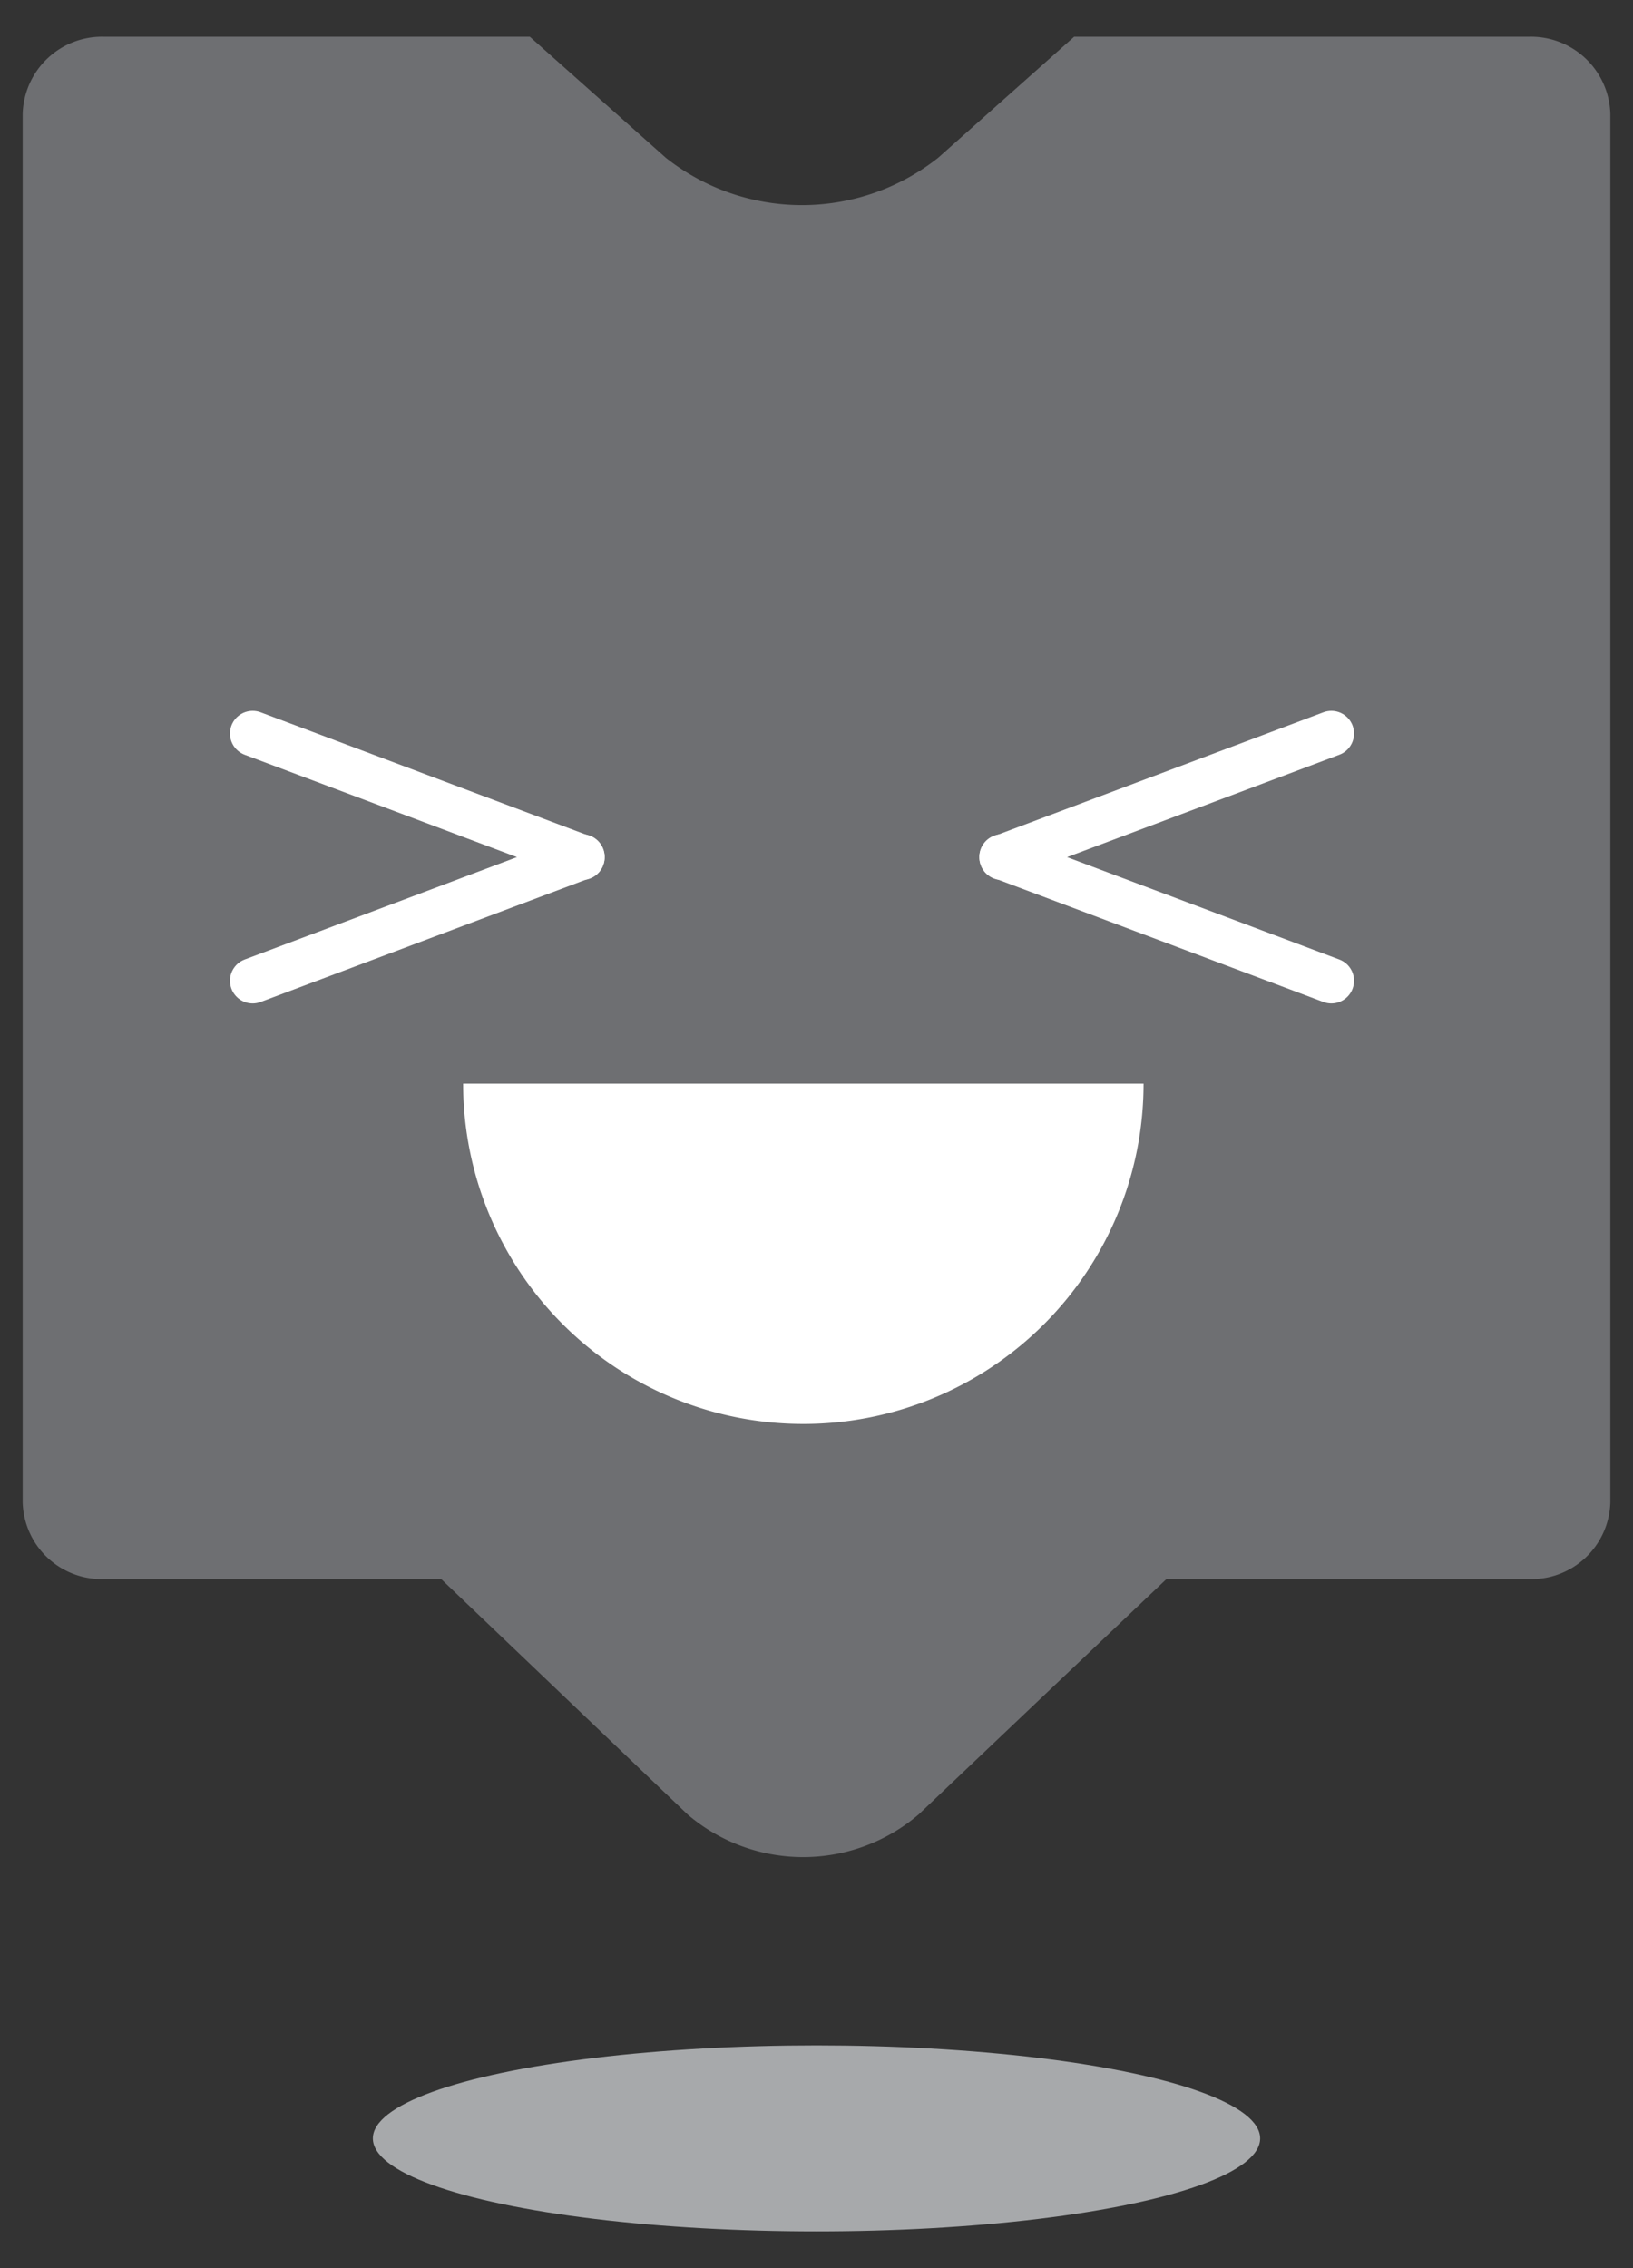 <svg id="Capa_1" data-name="Capa 1" xmlns="http://www.w3.org/2000/svg" viewBox="0 0 36 50">
  <rect x="0" y="0" width="36" height="50" fill="#333333" stroke="none"/>
  <title>iconos_svg</title>
  <g>
    <ellipse cx="18" cy="47.14" rx="9.78" ry="2.05" fill="#a7a9ab"/>
    <g>
      <path d="M9.2,34.3l.26.26.12.11L15.16,40a3.92,3.92,0,0,0,5.09,0l5.59-5.31.13-.11.25-.26Z" fill="#6e6f72"/>
      <path d="M35.5,2.51V33.12a1.74,1.74,0,0,1-1.79,1.69H2.29A1.74,1.74,0,0,1,.5,33.12V2.51A1.75,1.75,0,0,1,2.29.81h9.39l3,2.67a4.84,4.84,0,0,0,6,0l3-2.67H33.71A1.75,1.75,0,0,1,35.5,2.51Z" fill="#6e6f72"/>
      <path d="M10.21,23.89a7.5,7.5,0,0,0,15,0Z" fill="#fff"/>
      <g>
        <line x1="5.57" y1="16.17" x2="12.83" y2="18.9" fill="none" stroke="#fff" stroke-linecap="round" stroke-miterlimit="10"/>
        <line x1="5.57" y1="21.62" x2="12.83" y2="18.89" fill="none" stroke="#fff" stroke-linecap="round" stroke-miterlimit="10"/>
      </g>
      <g>
        <line x1="29.35" y1="16.17" x2="22.09" y2="18.9" fill="none" stroke="#fff" stroke-linecap="round" stroke-miterlimit="10"/>
        <line x1="29.35" y1="21.62" x2="22.09" y2="18.89" fill="none" stroke="#fff" stroke-linecap="round" stroke-miterlimit="10"/>
      </g>
    </g>
  </g>
</svg>
